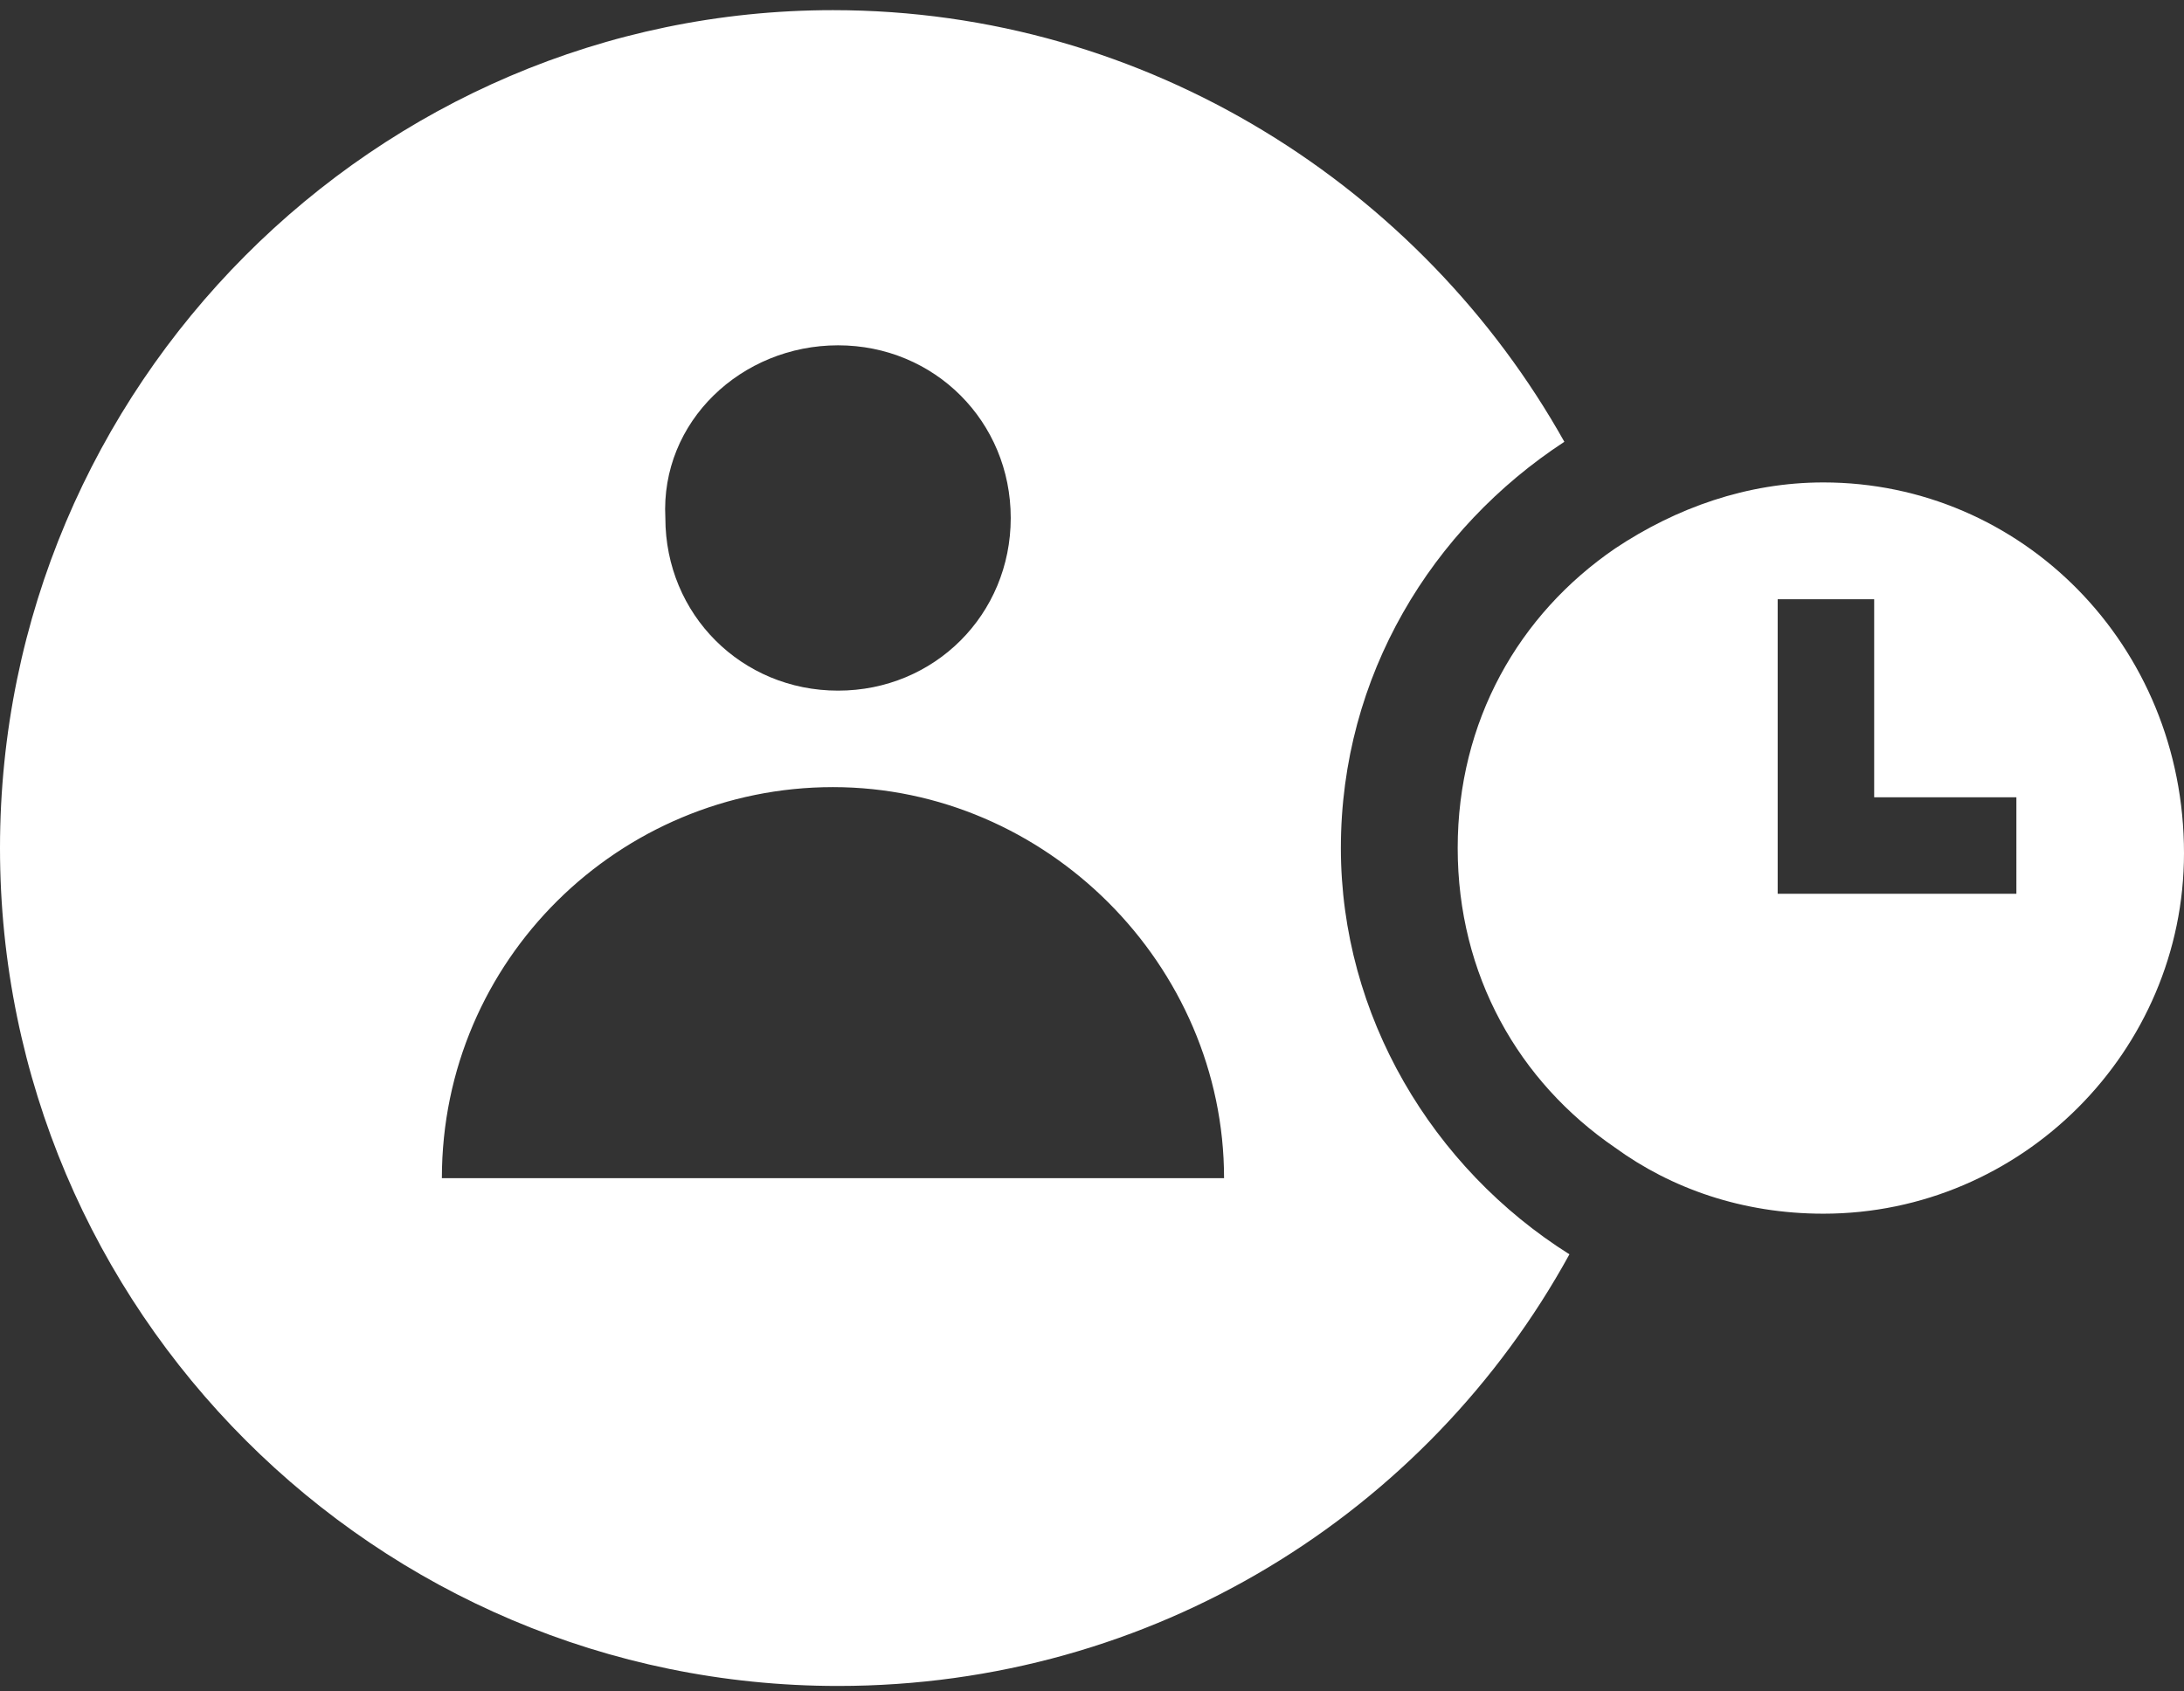 <?xml version="1.0" encoding="utf-8"?>
<!-- Generator: Adobe Illustrator 28.3.0, SVG Export Plug-In . SVG Version: 6.00 Build 0)  -->
<svg version="1.1" id="Layer_1" xmlns="http://www.w3.org/2000/svg" xmlns:xlink="http://www.w3.org/1999/xlink" x="0px" y="0px"
	 viewBox="0 0 43 33.3" style="enable-background:new 0 0 43 33.3;" xml:space="preserve">
<rect x="0" y="0" width="43" height="33.3" fill="#333333" stroke="none"/>
<style type="text/css">
	.st0{fill:#FFFFFF;}
</style>
<g>
	<path class="st0" d="M26.4,16.7c0-3.4,1.8-6.3,4.4-8c-2.8-5-8.2-8.5-14.4-8.5C7.4,0.2,0,7.6,0,16.7c0,9.1,7.4,16.5,16.5,16.5
		c6.2,0,11.6-3.4,14.4-8.5C28.2,23,26.4,20,26.4,16.7z M16.5,6.8c1.9,0,3.4,1.5,3.4,3.4c0,1.9-1.5,3.4-3.4,3.4
		c-1.9,0-3.4-1.5-3.4-3.4C13,8.3,14.6,6.8,16.5,6.8z M8.7,23.2c0-4.3,3.5-7.7,7.7-7.7s7.7,3.5,7.7,7.7H8.7z"/>
	<path class="st0" d="M35.9,9.5c-1.5,0-2.9,0.5-4.1,1.3c-1.9,1.3-3.1,3.4-3.1,5.9s1.2,4.6,3.1,5.9c1.1,0.8,2.5,1.3,4.1,1.3
		c3.9,0,7.1-3.2,7.1-7.1C43,12.7,39.8,9.5,35.9,9.5z M39.6,17.6h-4.6v-5.8h1.9v3.9h2.8V17.6z"/>
</g>
</svg>
